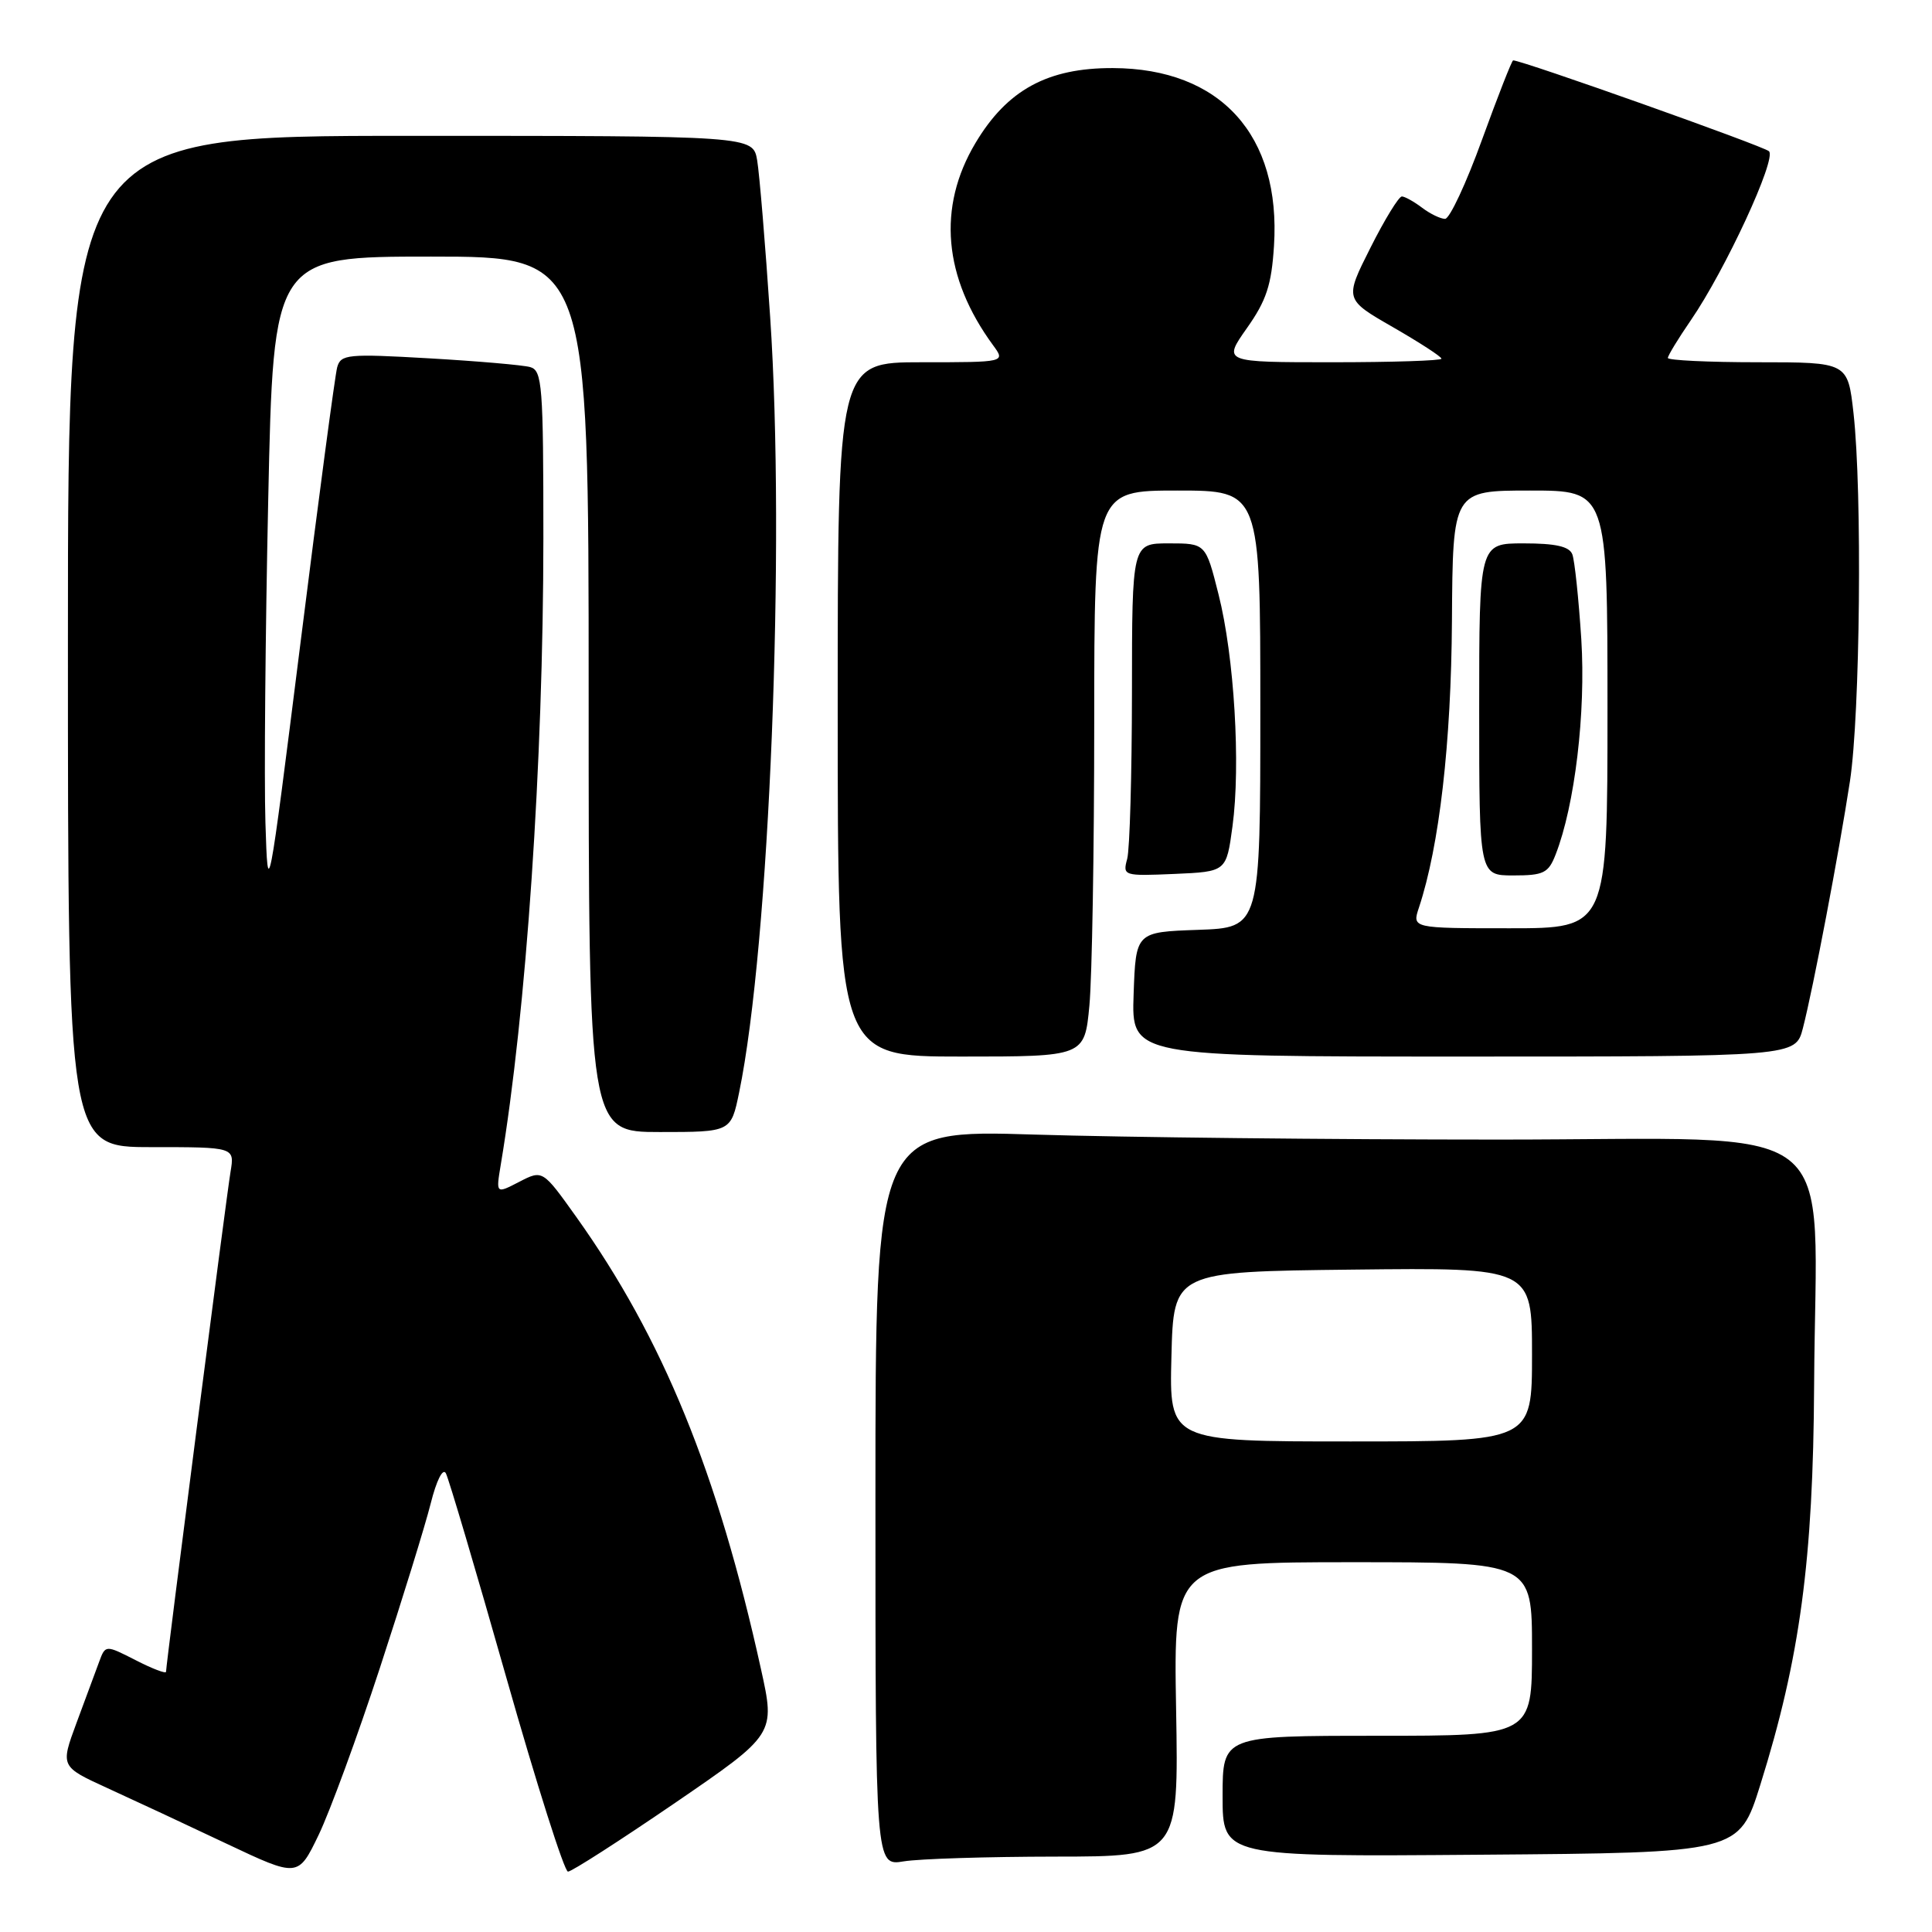 <?xml version="1.0" encoding="UTF-8" standalone="no"?>
<!DOCTYPE svg PUBLIC "-//W3C//DTD SVG 1.1//EN" "http://www.w3.org/Graphics/SVG/1.1/DTD/svg11.dtd" >
<svg xmlns="http://www.w3.org/2000/svg" xmlns:xlink="http://www.w3.org/1999/xlink" version="1.1" viewBox="0 0 256 256">
 <g >
 <path fill="currentColor"
d=" M 50.34 221.00 C 53.31 211.93 56.34 202.13 57.07 199.22 C 57.84 196.15 58.68 194.48 59.08 195.22 C 59.46 195.93 63.06 208.09 67.08 222.25 C 71.10 236.41 74.78 248.00 75.26 248.00 C 75.75 248.00 82.12 243.90 89.44 238.90 C 102.74 229.79 102.74 229.79 100.83 221.15 C 95.09 195.11 87.82 177.32 76.36 161.25 C 71.90 155.00 71.90 155.00 68.80 156.60 C 65.71 158.20 65.71 158.20 66.35 154.35 C 69.74 134.12 71.99 101.07 72.00 71.32 C 72.00 51.04 71.85 49.09 70.25 48.64 C 69.29 48.37 63.26 47.85 56.85 47.48 C 46.06 46.86 45.16 46.95 44.68 48.66 C 44.40 49.67 42.22 66.03 39.84 85.00 C 35.51 119.40 35.50 119.47 35.17 109.00 C 34.99 103.22 35.16 83.99 35.54 66.25 C 36.23 34.00 36.23 34.00 57.12 34.00 C 78.00 34.00 78.00 34.00 78.00 92.00 C 78.00 150.00 78.00 150.00 87.43 150.00 C 96.86 150.00 96.86 150.00 97.94 144.75 C 101.97 125.24 104.09 72.30 102.05 42.00 C 101.41 32.38 100.63 23.04 100.33 21.25 C 99.77 18.00 99.77 18.00 54.39 18.00 C 9.00 18.00 9.00 18.00 9.00 85.00 C 9.00 152.00 9.00 152.00 20.05 152.00 C 31.09 152.00 31.09 152.00 30.55 155.25 C 30.00 158.50 22.00 220.55 22.00 221.52 C 22.00 221.81 20.19 221.12 17.99 219.99 C 13.97 217.94 13.97 217.94 13.13 220.22 C 12.66 221.48 11.32 225.11 10.14 228.29 C 8.00 234.08 8.00 234.08 14.25 236.94 C 17.69 238.51 24.77 241.81 30.00 244.29 C 39.50 248.78 39.50 248.78 42.22 243.14 C 43.71 240.04 47.37 230.07 50.34 221.00 Z  M 139.84 246.01 C 156.18 246.00 156.18 246.00 155.84 226.50 C 155.50 207.00 155.50 207.00 179.25 207.00 C 203.00 207.00 203.00 207.00 203.00 218.50 C 203.00 230.00 203.00 230.00 182.50 230.00 C 162.00 230.00 162.00 230.00 162.00 238.01 C 162.00 246.03 162.00 246.03 196.21 245.76 C 230.43 245.50 230.43 245.50 233.25 236.50 C 238.51 219.71 240.26 206.73 240.38 183.50 C 240.58 147.39 245.23 151.00 198.59 151.00 C 176.44 151.00 148.80 150.70 137.16 150.34 C 116.00 149.68 116.00 149.68 116.00 198.47 C 116.00 247.26 116.00 247.26 119.75 246.64 C 121.81 246.30 130.85 246.02 139.84 246.01 Z  M 144.35 133.25 C 144.70 129.54 144.99 112.66 144.99 95.75 C 145.00 65.00 145.00 65.00 156.00 65.00 C 167.00 65.00 167.00 65.00 167.00 93.96 C 167.00 122.92 167.00 122.92 158.75 123.21 C 150.50 123.50 150.50 123.50 150.21 131.75 C 149.92 140.00 149.92 140.00 193.92 140.00 C 237.92 140.00 237.92 140.00 238.89 136.25 C 240.26 130.95 243.68 112.97 245.13 103.50 C 246.48 94.61 246.77 65.22 245.60 54.75 C 244.84 48.00 244.84 48.00 232.92 48.00 C 226.36 48.00 221.00 47.74 221.00 47.43 C 221.00 47.12 222.37 44.87 224.04 42.44 C 228.61 35.79 235.44 21.03 234.40 20.04 C 233.69 19.36 201.70 8.00 200.50 8.00 C 200.33 8.00 198.48 12.73 196.38 18.50 C 194.29 24.28 192.08 29.00 191.48 29.00 C 190.88 29.00 189.51 28.34 188.44 27.53 C 187.37 26.72 186.17 26.05 185.76 26.03 C 185.36 26.01 183.48 29.07 181.59 32.83 C 178.15 39.66 178.15 39.66 184.57 43.35 C 188.11 45.39 191.00 47.26 191.00 47.53 C 191.00 47.79 184.48 48.00 176.52 48.00 C 162.04 48.00 162.04 48.00 165.22 43.48 C 167.81 39.82 168.48 37.76 168.81 32.58 C 169.75 17.92 161.73 9.07 147.46 9.02 C 138.81 8.99 133.44 11.92 129.25 18.96 C 124.18 27.46 125.00 36.76 131.59 45.75 C 133.24 48.00 133.24 48.00 122.12 48.00 C 111.00 48.00 111.00 48.00 111.00 94.00 C 111.00 140.00 111.00 140.00 127.36 140.00 C 143.71 140.00 143.71 140.00 144.35 133.25 Z  M 163.31 109.50 C 164.41 101.40 163.55 86.99 161.46 78.75 C 159.76 72.00 159.76 72.00 154.88 72.00 C 150.00 72.00 150.00 72.00 149.99 91.75 C 149.98 102.61 149.70 112.53 149.36 113.80 C 148.75 116.05 148.87 116.09 155.62 115.80 C 162.50 115.50 162.50 115.50 163.31 109.50 Z  M 155.22 179.75 C 155.50 168.50 155.50 168.50 179.25 168.23 C 203.00 167.96 203.00 167.96 203.00 179.48 C 203.00 191.00 203.00 191.00 178.97 191.00 C 154.93 191.00 154.93 191.00 155.22 179.75 Z  M 188.02 120.25 C 190.72 112.10 192.29 98.48 192.39 82.25 C 192.50 65.00 192.50 65.00 202.75 65.00 C 213.00 65.00 213.00 65.00 213.00 94.00 C 213.00 123.00 213.00 123.00 200.05 123.00 C 187.10 123.00 187.10 123.00 188.02 120.25 Z  M 206.12 113.25 C 208.68 106.71 210.14 94.42 209.53 84.70 C 209.18 79.32 208.65 74.25 208.34 73.45 C 207.94 72.41 206.13 72.00 201.89 72.00 C 196.00 72.00 196.00 72.00 196.00 94.00 C 196.00 116.00 196.00 116.00 200.52 116.00 C 204.53 116.00 205.17 115.69 206.12 113.25 Z "/>
</g>
</svg>